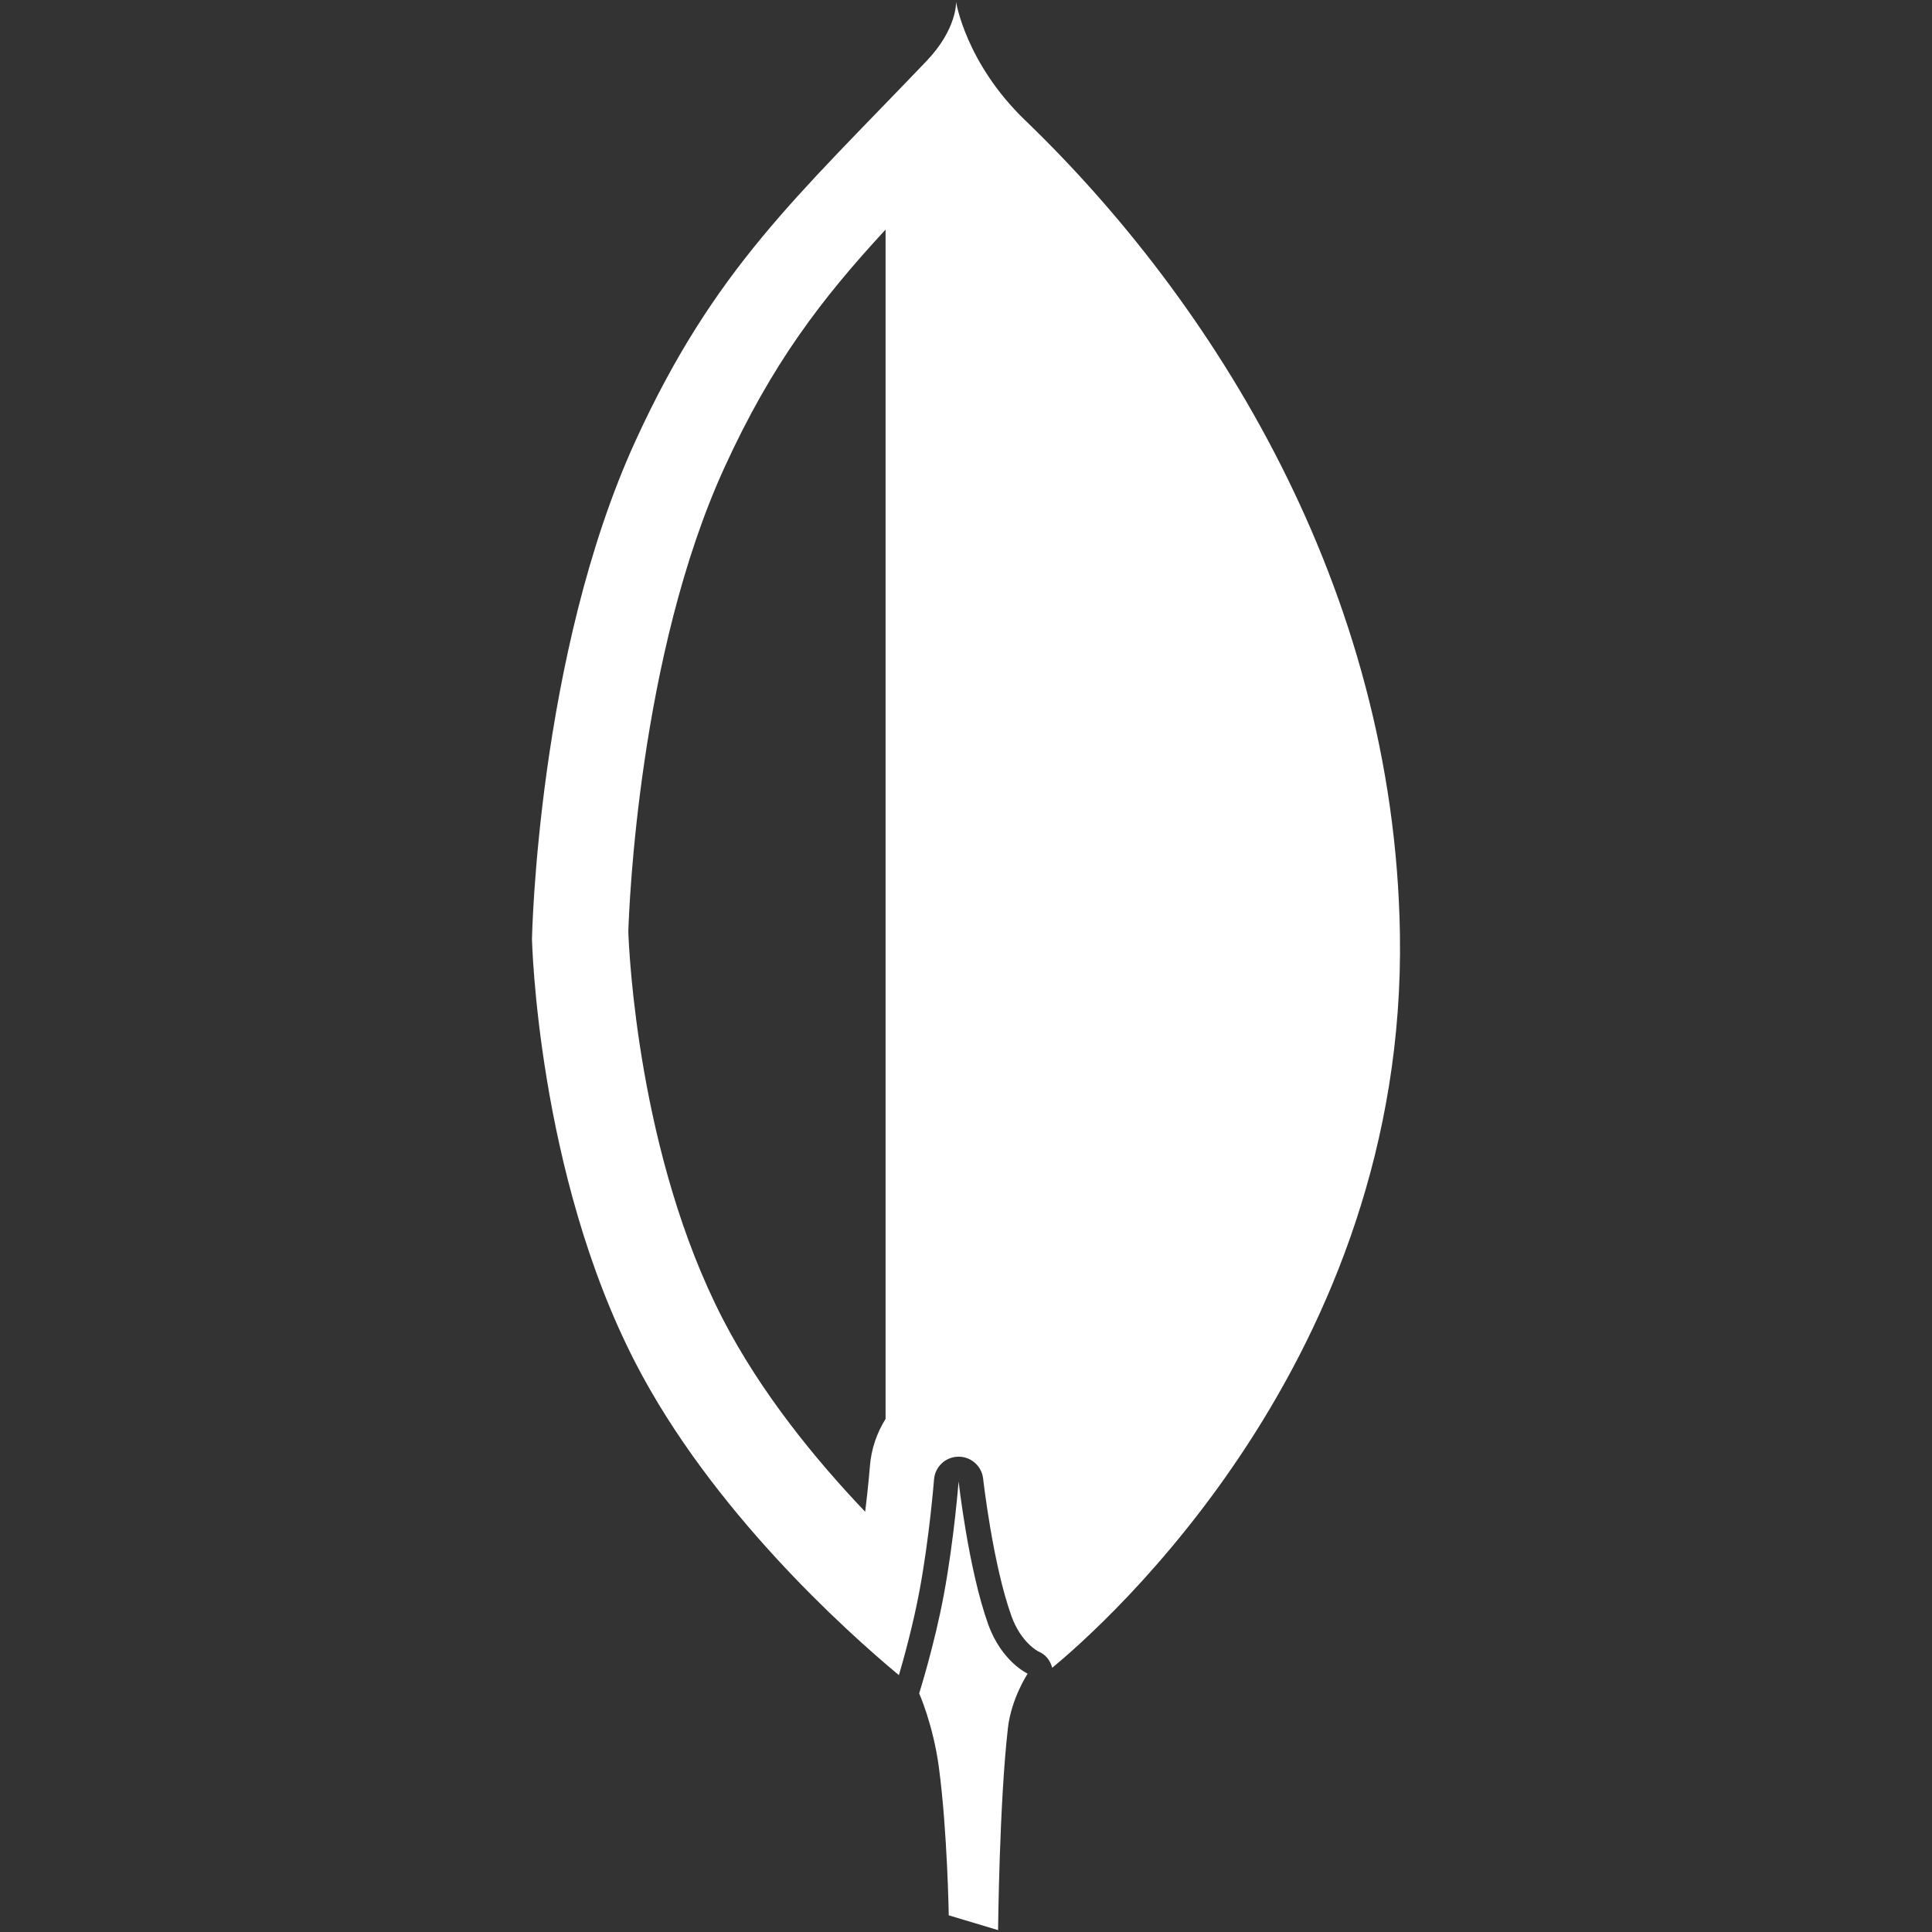 <svg xmlns="http://www.w3.org/2000/svg" xmlns:xlink="http://www.w3.org/1999/xlink" fill="#000000" version="1.1" width="512" height="512" enable-background="new 0 0 512 512" xml:space="preserve"><rect width="100%" height="100%" fill="#333333" stroke="none"/><rect id="backgroundrect" width="100%" height="100%" x="0" y="0" fill="none" stroke="none"/>



<g class="currentLayer" style=""><title>Layer 1</title><g id="3e91140ac1bfb9903b91c1b0ca092167" class="selected" fill="#ffffff" fill-opacity="1">

<path display="inline" d="M370.993,247.505c-1.48-91.949-49.777-167.927-99.326-215.637C255.912,16.697,253.369,0.5,253.369,0.5   s0.337,7.121-7.841,15.684c-34.38,35.998-56.228,55.032-77.107,100.632c-25.995,56.77-27.444,131.995-27.444,131.995   s1.383,61.921,27.444,112.393c20.175,39.073,55.718,71.011,69.799,82.729c1.295-4.417,3.78-13.374,5.479-22.498   c2.634-14.159,3.817-29.218,3.828-29.367c0.262-3.36,3.036-5.972,6.406-6.03c0.038,0,0.075,0,0.112,0   c3.323,0,6.124,2.495,6.494,5.81c0.024,0.225,2.569,22.693,7.498,36.416c2.499,6.962,6.952,9.295,7.144,9.391   c1.81,0.74,3.011,2.179,3.585,4.05c0.033,0.092,0.046,0.188,0.066,0.283C292.389,430.842,372.798,359.955,370.993,247.505z    M234.685,376.032c-2.333,3.726-3.799,8.009-4.15,12.533c-0.008,0.108-0.41,5.194-1.254,12.061   c-13.187-13.832-27.639-31.538-37.705-51.033c-22.441-43.465-24.874-97.274-25.063-102.668   c0.185-6.144,2.718-73.333,25.502-123.092c12.625-27.573,25.662-44.573,42.67-62.991V376.032z M272.341,443.541   c0,0-4.321,6.509-5.228,14.372c-2.283,19.795-2.611,53.587-2.611,53.587l-13.071-3.922c0,0-0.355-22.265-2.616-39.206   c-1.503-11.278-5.227-19.607-5.227-19.607s4.055-12.8,6.535-26.137c2.734-14.691,3.919-30.058,3.919-30.058   s2.59,23.268,7.844,37.901C265.441,440.381,272.341,443.541,272.341,443.541z" id="svg_1" fill="#ffffff" fill-opacity="1">

</path>

</g></g></svg>